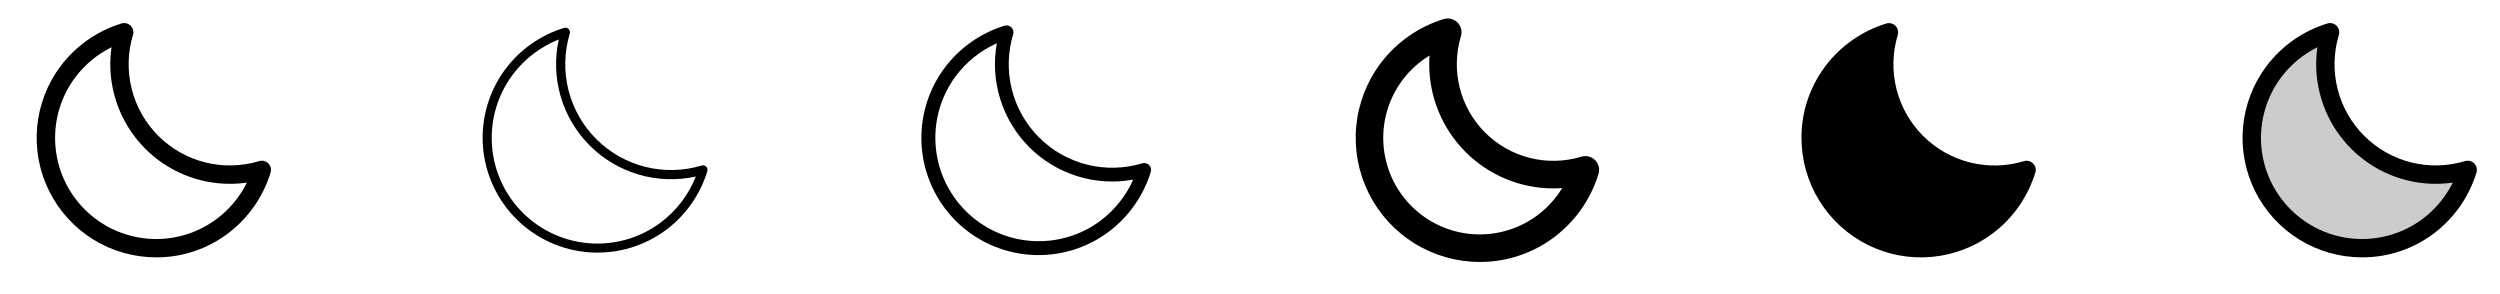 <svg width="272" height="32" viewBox="0 0 272 32" fill="none" xmlns="http://www.w3.org/2000/svg">
<g clip-path="url(#clip0_17_5217)">
<path d="M29.192 17.779C29.064 17.65 28.903 17.559 28.727 17.515C28.551 17.471 28.366 17.476 28.192 17.529C26.286 18.105 24.258 18.154 22.326 17.669C20.394 17.184 18.63 16.184 17.221 14.775C15.813 13.367 14.813 11.602 14.328 9.67C13.843 7.738 13.891 5.711 14.467 3.804C14.521 3.63 14.526 3.445 14.482 3.269C14.438 3.092 14.348 2.931 14.219 2.802C14.09 2.674 13.929 2.583 13.753 2.539C13.576 2.495 13.391 2.5 13.217 2.554C10.581 3.361 8.267 4.98 6.604 7.179C5.149 9.11 4.262 11.408 4.042 13.816C3.822 16.223 4.277 18.645 5.357 20.807C6.437 22.97 8.099 24.789 10.155 26.06C12.212 27.33 14.582 28.002 17 28C19.82 28.009 22.566 27.092 24.815 25.39C27.014 23.727 28.633 21.413 29.44 18.776C29.493 18.603 29.498 18.419 29.454 18.243C29.411 18.068 29.32 17.907 29.192 17.779ZM23.613 23.793C21.494 25.388 18.871 26.164 16.226 25.979C13.581 25.794 11.092 24.66 9.217 22.785C7.342 20.91 6.207 18.421 6.021 15.775C5.836 13.13 6.612 10.507 8.208 8.389C9.247 7.016 10.59 5.904 12.133 5.139C12.045 5.755 12 6.377 12 7C12.004 10.447 13.374 13.751 15.812 16.188C18.249 18.626 21.553 19.996 25 20C25.624 20 26.247 19.956 26.865 19.868C26.099 21.41 24.986 22.754 23.613 23.793Z" fill="currentColor"/>
<path d="M76.84 18.133C76.776 18.068 76.695 18.023 76.607 18.001C76.519 17.979 76.427 17.981 76.34 18.008C74.346 18.61 72.227 18.66 70.207 18.153C68.187 17.646 66.343 16.601 64.871 15.128C63.398 13.656 62.353 11.811 61.846 9.791C61.339 7.772 61.39 5.652 61.992 3.659C62.019 3.572 62.022 3.479 62 3.391C61.978 3.303 61.932 3.222 61.868 3.158C61.804 3.094 61.723 3.048 61.635 3.026C61.547 3.004 61.454 3.007 61.367 3.034C58.833 3.811 56.608 5.369 55.01 7.485C53.204 9.892 52.328 12.87 52.541 15.871C52.755 18.872 54.043 21.696 56.171 23.824C58.299 25.951 61.122 27.24 64.124 27.453C67.125 27.667 70.103 26.79 72.51 24.985C74.625 23.386 76.182 21.161 76.959 18.626C76.985 18.541 76.987 18.45 76.966 18.363C76.946 18.276 76.902 18.197 76.84 18.133ZM71.912 24.191C69.698 25.858 66.956 26.669 64.191 26.474C61.427 26.28 58.825 25.094 56.865 23.134C54.906 21.175 53.72 18.573 53.526 15.808C53.331 13.044 54.142 10.302 55.809 8.087C57.092 6.391 58.816 5.078 60.794 4.294C60.341 6.346 60.412 8.479 61.002 10.496C61.591 12.513 62.678 14.35 64.164 15.835C65.65 17.321 67.487 18.409 69.504 18.998C71.521 19.587 73.654 19.659 75.706 19.206C74.921 21.184 73.609 22.908 71.912 24.191Z" fill="currentColor"/>
<path d="M125.016 17.955C124.92 17.859 124.799 17.791 124.667 17.758C124.535 17.725 124.396 17.729 124.266 17.769C122.316 18.358 120.243 18.407 118.267 17.911C116.291 17.415 114.487 16.392 113.046 14.951C111.606 13.511 110.584 11.706 110.088 9.73C109.593 7.754 109.642 5.681 110.232 3.731C110.272 3.601 110.275 3.463 110.242 3.331C110.209 3.199 110.141 3.079 110.044 2.983C109.948 2.887 109.828 2.819 109.696 2.786C109.564 2.753 109.426 2.757 109.296 2.796C106.71 3.589 104.441 5.178 102.81 7.335C100.961 9.79 100.061 12.83 100.276 15.896C100.491 18.962 101.806 21.847 103.979 24.021C106.152 26.194 109.037 27.509 112.103 27.724C115.169 27.939 118.21 27.039 120.665 25.19C122.822 23.559 124.41 21.289 125.204 18.704C125.243 18.574 125.247 18.435 125.213 18.303C125.18 18.172 125.112 18.051 125.016 17.955ZM119.766 23.991C117.6 25.616 114.92 26.405 112.219 26.213C109.517 26.021 106.976 24.861 105.061 22.946C103.146 21.031 101.986 18.49 101.794 15.789C101.602 13.088 102.391 10.408 104.016 8.241C105.173 6.707 106.701 5.491 108.456 4.707C108.087 6.737 108.215 8.826 108.83 10.795C109.444 12.764 110.528 14.555 111.986 16.013C113.445 17.472 115.236 18.555 117.205 19.17C119.174 19.785 121.263 19.913 123.292 19.544C122.511 21.301 121.296 22.831 119.762 23.991H119.766Z" fill="currentColor"/>
<path d="M173.546 17.425C173.354 17.232 173.113 17.095 172.848 17.029C172.584 16.963 172.307 16.97 172.046 17.05C170.226 17.599 168.292 17.645 166.448 17.181C164.604 16.718 162.921 15.764 161.577 14.419C160.233 13.075 159.279 11.391 158.816 9.547C158.354 7.703 158.4 5.768 158.95 3.949C159.03 3.688 159.038 3.411 158.972 3.146C158.907 2.881 158.77 2.639 158.577 2.447C158.384 2.254 158.142 2.117 157.878 2.052C157.613 1.986 157.336 1.994 157.075 2.074C154.338 2.915 151.936 4.598 150.211 6.884C148.703 8.889 147.783 11.274 147.555 13.773C147.327 16.271 147.8 18.784 148.92 21.029C150.04 23.274 151.764 25.162 153.898 26.482C156.032 27.801 158.491 28.5 161 28.5C163.929 28.509 166.78 27.556 169.116 25.789C171.401 24.062 173.082 21.659 173.921 18.921C174 18.661 174.007 18.385 173.941 18.121C173.875 17.858 173.738 17.617 173.546 17.425ZM167.311 23.392C165.289 24.915 162.786 25.655 160.261 25.478C157.737 25.301 155.361 24.218 153.572 22.428C151.782 20.639 150.699 18.263 150.522 15.739C150.345 13.214 151.085 10.711 152.607 8.689C153.408 7.629 154.401 6.73 155.534 6.036C155.511 6.356 155.5 6.678 155.5 7C155.504 10.579 156.928 14.011 159.458 16.542C161.989 19.072 165.421 20.496 169 20.5C169.322 20.5 169.644 20.489 169.964 20.466C169.271 21.599 168.371 22.592 167.311 23.392Z" fill="currentColor"/>
<path d="M221.443 18.776C220.635 21.413 219.017 23.727 216.818 25.39C214.887 26.843 212.589 27.729 210.183 27.949C207.777 28.169 205.357 27.714 203.195 26.635C201.033 25.556 199.214 23.895 197.943 21.84C196.672 19.785 195.999 17.416 196 15C195.991 12.18 196.908 9.434 198.61 7.185C200.273 4.986 202.588 3.368 205.224 2.56C205.398 2.507 205.583 2.501 205.759 2.545C205.935 2.589 206.097 2.68 206.225 2.809C206.354 2.937 206.445 3.098 206.489 3.275C206.532 3.451 206.527 3.636 206.474 3.81C205.897 5.717 205.849 7.744 206.334 9.676C206.819 11.608 207.819 13.373 209.227 14.781C210.636 16.19 212.4 17.19 214.332 17.675C216.265 18.16 218.292 18.111 220.199 17.535C220.373 17.482 220.558 17.476 220.734 17.52C220.91 17.564 221.072 17.655 221.2 17.784C221.329 17.912 221.42 18.073 221.464 18.25C221.507 18.426 221.502 18.611 221.449 18.785L221.443 18.776Z" fill="currentColor"/>
<path opacity="0.2" d="M268.486 18.486C267.883 20.469 266.777 22.262 265.275 23.69C263.773 25.118 261.927 26.133 259.917 26.636C257.906 27.139 255.8 27.112 253.803 26.559C251.805 26.006 249.986 24.945 248.52 23.48C247.055 22.014 245.994 20.194 245.441 18.197C244.888 16.2 244.861 14.094 245.364 12.083C245.867 10.072 246.882 8.227 248.31 6.725C249.738 5.223 251.531 4.117 253.514 3.514C252.885 5.594 252.832 7.806 253.361 9.913C253.891 12.021 254.981 13.945 256.518 15.482C258.055 17.018 259.979 18.109 262.087 18.639C264.194 19.168 266.406 19.115 268.486 18.486Z" fill="currentColor"/>
<path d="M269.193 17.779C269.064 17.65 268.903 17.559 268.727 17.515C268.551 17.471 268.366 17.476 268.193 17.529C266.286 18.105 264.258 18.154 262.326 17.669C260.394 17.184 258.63 16.184 257.221 14.775C255.813 13.367 254.813 11.602 254.328 9.67C253.843 7.738 253.891 5.711 254.468 3.804C254.521 3.63 254.526 3.445 254.482 3.269C254.439 3.092 254.347 2.931 254.219 2.802C254.09 2.674 253.929 2.583 253.753 2.539C253.576 2.495 253.391 2.5 253.218 2.554C250.581 3.361 248.267 4.98 246.604 7.179C245.149 9.11 244.262 11.408 244.042 13.816C243.822 16.223 244.277 18.645 245.357 20.807C246.437 22.97 248.099 24.789 250.155 26.06C252.212 27.33 254.582 28.002 257 28C259.82 28.009 262.566 27.092 264.815 25.39C267.014 23.727 268.632 21.413 269.44 18.776C269.493 18.603 269.498 18.419 269.454 18.243C269.411 18.068 269.32 17.907 269.193 17.779ZM263.613 23.793C261.494 25.388 258.871 26.164 256.226 25.979C253.581 25.794 251.092 24.66 249.217 22.785C247.342 20.91 246.207 18.421 246.021 15.775C245.836 13.13 246.612 10.507 248.208 8.389C249.247 7.016 250.59 5.904 252.133 5.139C252.045 5.755 252 6.377 252 7C252.004 10.447 253.374 13.751 255.812 16.188C258.249 18.626 261.553 19.996 265 20C265.624 20 266.247 19.956 266.865 19.868C266.099 21.41 264.986 22.754 263.613 23.793Z" fill="currentColor"/>
</g>
<defs>
<clipPath id="clip0_17_5217">
<rect width="272" height="32" rx="5" fill="white"/>
</clipPath>
</defs>
</svg>
